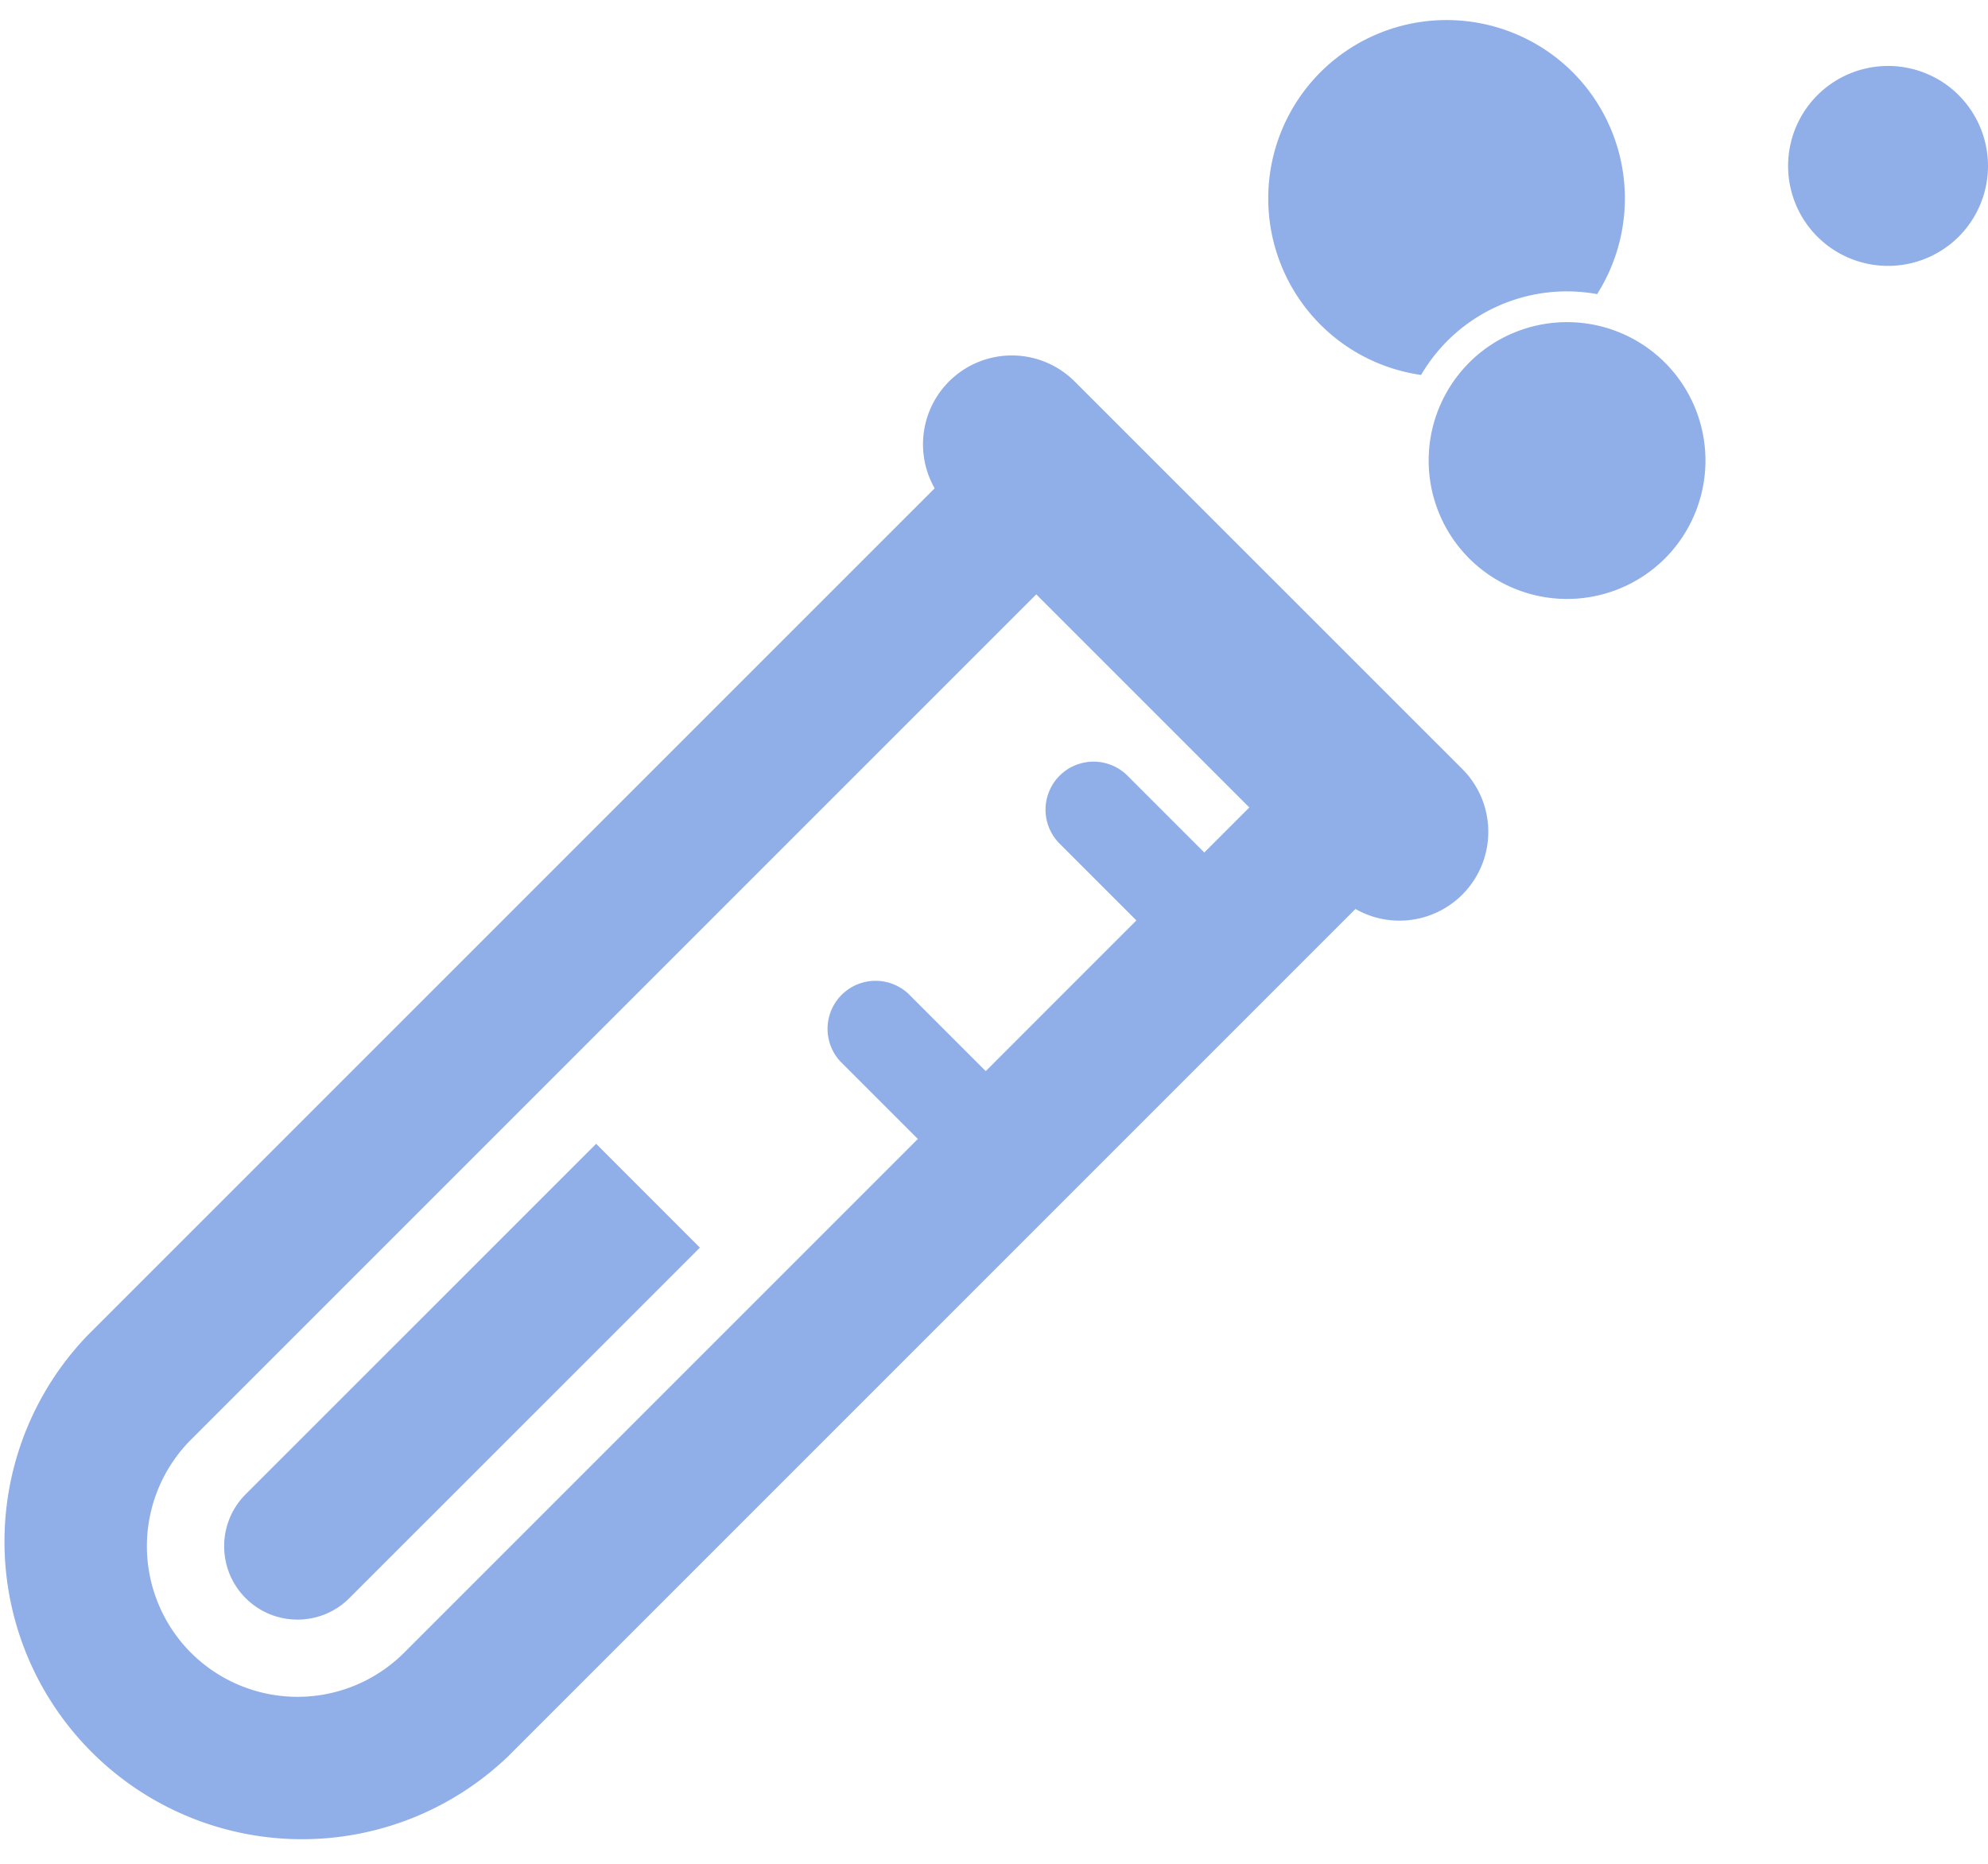 <svg xmlns="http://www.w3.org/2000/svg" width="32" height="30" viewBox="0 0 32 30"><g><g clip-path="url(#clip-bb27a0ce-b315-47f6-8ce3-9aaacfbc97e0)"><g><path fill="#90aee8" d="M19.385 13.722l-1.246-1.246a.773.773 0 0 0-1.093 1.093l1.246 1.246-2.425 2.426-1.246-1.246a.773.773 0 0 0-1.093 1.092l1.246 1.246-8.27 8.27a2.428 2.428 0 0 1-3.43 0 2.428 2.428 0 0 1 0-3.43L16.68 9.567l3.43 3.43zM17.298 6.14a1.43 1.43 0 0 0-2.253 1.72L1.403 21.501a4.79 4.79 0 0 0 6.772 6.773l13.643-13.643a1.43 1.43 0 0 0 1.72-2.253z"/></g><g><path fill="#90aee8" d="M3.953 24.053c-.46.46-.46 1.21 0 1.67.461.462 1.21.462 1.671 0l5.642-5.641-1.67-1.671z"/></g><g><path fill="#90aee8" d="M31.53 1.533a1.611 1.611 0 0 0-2.277 0 1.611 1.611 0 0 0 0 2.276 1.611 1.611 0 0 0 2.276 0 1.611 1.611 0 0 0 0-2.276z"/></g><g><path fill="#90aee8" d="M22.874 6.036a2.719 2.719 0 0 1 2.834-1.302 2.877 2.877 0 0 0-.392-3.571 2.875 2.875 0 0 0-4.062 0 2.876 2.876 0 0 0 0 4.062 2.858 2.858 0 0 0 1.62.81z"/></g><g><path fill="#90aee8" d="M23.648 5.838a2.23 2.23 0 0 0 0 3.15 2.23 2.23 0 0 0 3.152.001 2.231 2.231 0 0 0 0-3.152 2.231 2.231 0 0 0-3.152 0z"/></g></g></g></svg>